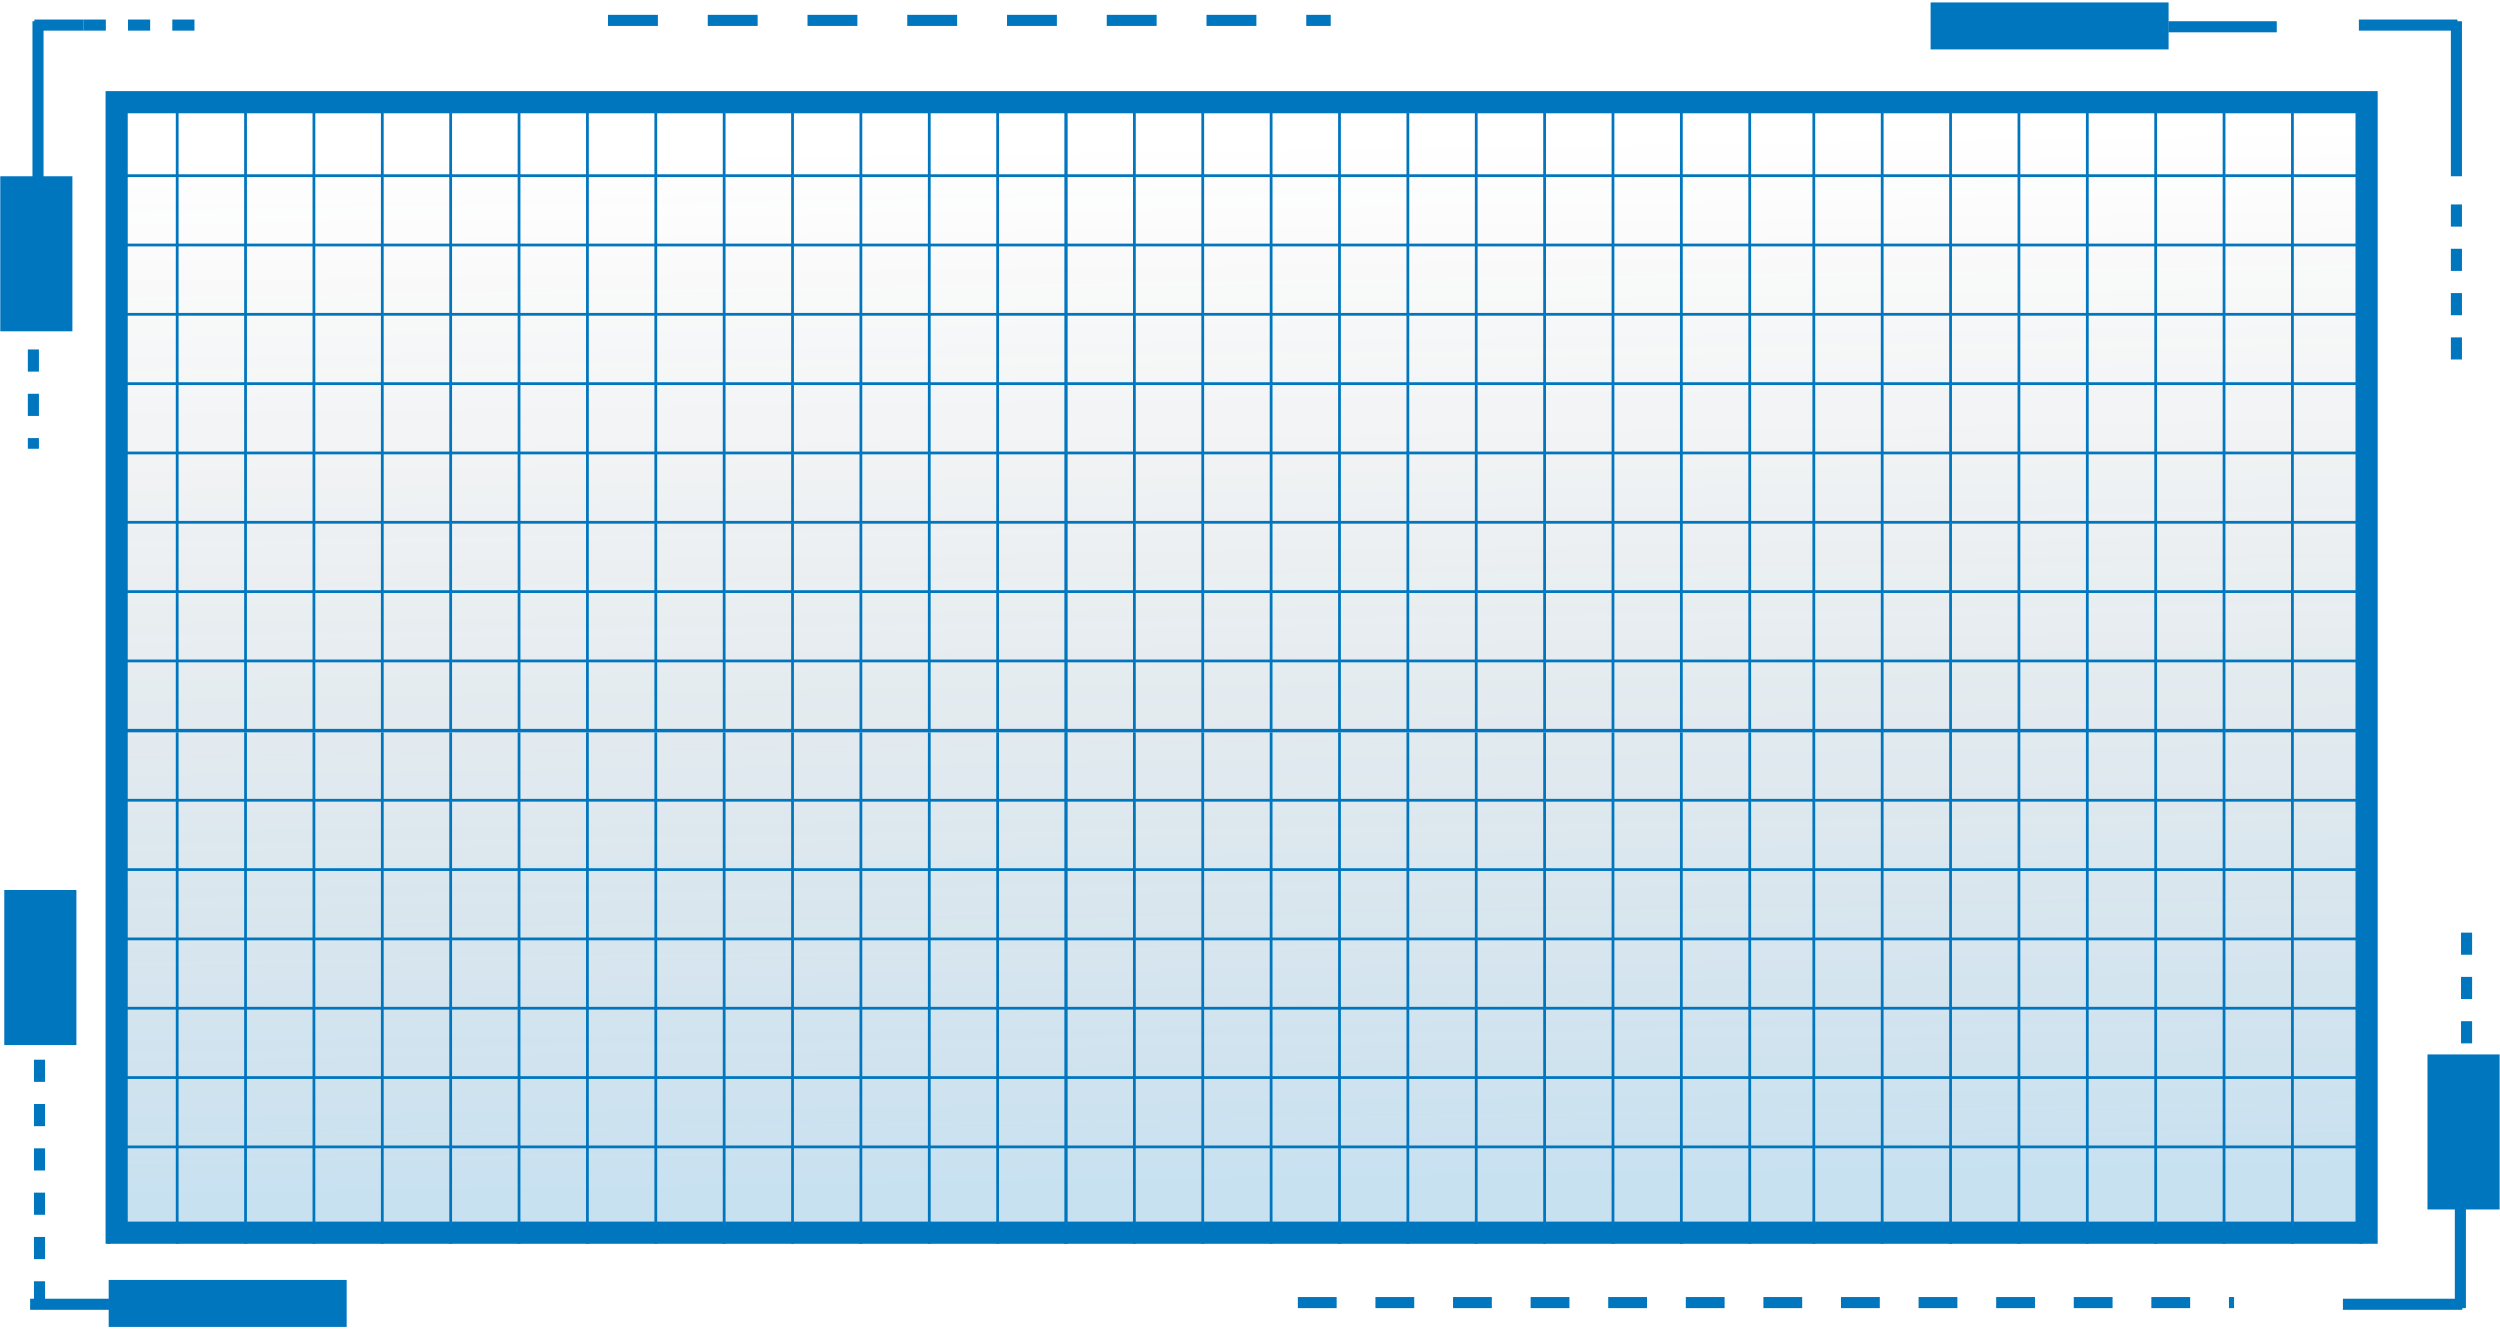 <svg width="598" height="318" viewBox="0 0 598 318" fill="none" xmlns="http://www.w3.org/2000/svg">
<rect x="27.903" y="24.444" width="538.187" height="270.419" fill="url(#paint0_linear_729_14855)" stroke="#0076BE" stroke-width="5.302"/>
<line x1="26.027" y1="25.77" x2="26.027" y2="175.008" stroke="#0076BE" stroke-width="0.663"/>
<line x1="42.382" y1="25.77" x2="42.382" y2="175.008" stroke="#0076BE" stroke-width="0.663"/>
<line x1="58.736" y1="25.77" x2="58.736" y2="175.008" stroke="#0076BE" stroke-width="0.663"/>
<line x1="75.091" y1="25.77" x2="75.091" y2="175.008" stroke="#0076BE" stroke-width="0.663"/>
<line x1="91.445" y1="25.77" x2="91.445" y2="175.008" stroke="#0076BE" stroke-width="0.663"/>
<line x1="107.8" y1="25.77" x2="107.8" y2="175.008" stroke="#0076BE" stroke-width="0.663"/>
<line x1="124.154" y1="25.77" x2="124.154" y2="175.008" stroke="#0076BE" stroke-width="0.663"/>
<line x1="140.509" y1="25.77" x2="140.509" y2="175.008" stroke="#0076BE" stroke-width="0.663"/>
<line x1="156.865" y1="25.77" x2="156.865" y2="175.008" stroke="#0076BE" stroke-width="0.663"/>
<line x1="173.218" y1="25.77" x2="173.218" y2="175.008" stroke="#0076BE" stroke-width="0.663"/>
<line x1="189.574" y1="25.77" x2="189.574" y2="175.008" stroke="#0076BE" stroke-width="0.663"/>
<line x1="205.925" y1="25.77" x2="205.925" y2="175.008" stroke="#0076BE" stroke-width="0.663"/>
<line x1="222.281" y1="25.77" x2="222.281" y2="175.008" stroke="#0076BE" stroke-width="0.663"/>
<line x1="238.634" y1="25.77" x2="238.634" y2="175.008" stroke="#0076BE" stroke-width="0.663"/>
<line x1="254.99" y1="25.77" x2="254.99" y2="175.008" stroke="#0076BE" stroke-width="0.663"/>
<line x1="254.988" y1="25.77" x2="254.988" y2="175.008" stroke="#0076BE" stroke-width="0.663"/>
<line x1="271.343" y1="25.77" x2="271.343" y2="175.008" stroke="#0076BE" stroke-width="0.663"/>
<line x1="287.697" y1="25.77" x2="287.697" y2="175.008" stroke="#0076BE" stroke-width="0.663"/>
<line x1="304.052" y1="25.77" x2="304.052" y2="175.008" stroke="#0076BE" stroke-width="0.663"/>
<line x1="320.406" y1="25.77" x2="320.406" y2="175.008" stroke="#0076BE" stroke-width="0.663"/>
<line x1="336.761" y1="25.77" x2="336.761" y2="175.008" stroke="#0076BE" stroke-width="0.663"/>
<line x1="353.115" y1="25.77" x2="353.115" y2="175.008" stroke="#0076BE" stroke-width="0.663"/>
<line x1="369.47" y1="25.77" x2="369.47" y2="175.008" stroke="#0076BE" stroke-width="0.663"/>
<line x1="385.826" y1="25.77" x2="385.826" y2="175.008" stroke="#0076BE" stroke-width="0.663"/>
<line x1="402.179" y1="25.77" x2="402.179" y2="175.008" stroke="#0076BE" stroke-width="0.663"/>
<line x1="418.535" y1="25.77" x2="418.535" y2="175.008" stroke="#0076BE" stroke-width="0.663"/>
<line x1="433.865" y1="25.77" x2="433.865" y2="297.514" stroke="#0076BE" stroke-width="0.663"/>
<line x1="450.22" y1="25.77" x2="450.22" y2="297.514" stroke="#0076BE" stroke-width="0.663"/>
<line x1="466.576" y1="25.77" x2="466.576" y2="297.514" stroke="#0076BE" stroke-width="0.663"/>
<line x1="482.929" y1="25.77" x2="482.929" y2="297.514" stroke="#0076BE" stroke-width="0.663"/>
<line x1="499.283" y1="25.77" x2="499.283" y2="297.514" stroke="#0076BE" stroke-width="0.663"/>
<line x1="515.638" y1="25.77" x2="515.638" y2="297.514" stroke="#0076BE" stroke-width="0.663"/>
<line x1="531.992" y1="25.77" x2="531.992" y2="297.514" stroke="#0076BE" stroke-width="0.663"/>
<line x1="548.347" y1="25.77" x2="548.347" y2="297.514" stroke="#0076BE" stroke-width="0.663"/>
<line x1="564.702" y1="25.77" x2="564.702" y2="297.514" stroke="#0076BE" stroke-width="0.663"/>
<line x1="25.695" y1="25.438" x2="564.766" y2="25.438" stroke="#0076BE" stroke-width="0.663"/>
<line x1="25.695" y1="42.021" x2="564.766" y2="42.021" stroke="#0076BE" stroke-width="0.663"/>
<line x1="25.695" y1="58.604" x2="564.766" y2="58.604" stroke="#0076BE" stroke-width="0.663"/>
<line x1="25.695" y1="75.184" x2="564.766" y2="75.184" stroke="#0076BE" stroke-width="0.663"/>
<line x1="25.695" y1="91.766" x2="564.766" y2="91.766" stroke="#0076BE" stroke-width="0.663"/>
<line x1="25.695" y1="108.349" x2="564.766" y2="108.349" stroke="#0076BE" stroke-width="0.663"/>
<line x1="25.695" y1="124.932" x2="564.766" y2="124.932" stroke="#0076BE" stroke-width="0.663"/>
<line x1="25.695" y1="141.512" x2="564.766" y2="141.512" stroke="#0076BE" stroke-width="0.663"/>
<line x1="25.695" y1="158.095" x2="564.766" y2="158.095" stroke="#0076BE" stroke-width="0.663"/>
<line x1="25.695" y1="174.678" x2="564.766" y2="174.678" stroke="#0076BE" stroke-width="0.663"/>
<line x1="26.027" y1="175.171" x2="26.027" y2="297.513" stroke="#0076BE" stroke-width="0.663"/>
<line x1="42.382" y1="175.171" x2="42.382" y2="297.513" stroke="#0076BE" stroke-width="0.663"/>
<line x1="58.736" y1="175.171" x2="58.736" y2="297.513" stroke="#0076BE" stroke-width="0.663"/>
<line x1="75.091" y1="175.171" x2="75.091" y2="297.513" stroke="#0076BE" stroke-width="0.663"/>
<line x1="91.447" y1="175.171" x2="91.447" y2="297.513" stroke="#0076BE" stroke-width="0.663"/>
<line x1="107.802" y1="175.171" x2="107.802" y2="297.513" stroke="#0076BE" stroke-width="0.663"/>
<line x1="124.154" y1="175.171" x2="124.154" y2="297.513" stroke="#0076BE" stroke-width="0.663"/>
<line x1="140.509" y1="175.171" x2="140.509" y2="297.513" stroke="#0076BE" stroke-width="0.663"/>
<line x1="156.865" y1="175.171" x2="156.865" y2="297.513" stroke="#0076BE" stroke-width="0.663"/>
<line x1="173.218" y1="175.171" x2="173.218" y2="297.513" stroke="#0076BE" stroke-width="0.663"/>
<line x1="189.574" y1="175.171" x2="189.574" y2="297.513" stroke="#0076BE" stroke-width="0.663"/>
<line x1="205.925" y1="175.171" x2="205.925" y2="297.513" stroke="#0076BE" stroke-width="0.663"/>
<line x1="222.285" y1="175.171" x2="222.285" y2="297.513" stroke="#0076BE" stroke-width="0.663"/>
<line x1="238.634" y1="175.171" x2="238.634" y2="297.513" stroke="#0076BE" stroke-width="0.663"/>
<line x1="254.988" y1="175.171" x2="254.988" y2="297.513" stroke="#0076BE" stroke-width="0.663"/>
<line x1="254.988" y1="175.171" x2="254.988" y2="297.513" stroke="#0076BE" stroke-width="0.663"/>
<line x1="271.343" y1="175.171" x2="271.343" y2="297.513" stroke="#0076BE" stroke-width="0.663"/>
<line x1="287.697" y1="175.171" x2="287.697" y2="297.513" stroke="#0076BE" stroke-width="0.663"/>
<line x1="304.052" y1="175.171" x2="304.052" y2="297.513" stroke="#0076BE" stroke-width="0.663"/>
<line x1="320.408" y1="175.171" x2="320.408" y2="297.513" stroke="#0076BE" stroke-width="0.663"/>
<line x1="336.763" y1="175.171" x2="336.763" y2="297.513" stroke="#0076BE" stroke-width="0.663"/>
<line x1="353.115" y1="175.171" x2="353.115" y2="297.513" stroke="#0076BE" stroke-width="0.663"/>
<line x1="369.47" y1="175.171" x2="369.47" y2="297.513" stroke="#0076BE" stroke-width="0.663"/>
<line x1="385.826" y1="175.171" x2="385.826" y2="297.513" stroke="#0076BE" stroke-width="0.663"/>
<line x1="402.179" y1="175.171" x2="402.179" y2="297.513" stroke="#0076BE" stroke-width="0.663"/>
<line x1="418.535" y1="175.171" x2="418.535" y2="297.513" stroke="#0076BE" stroke-width="0.663"/>
<line x1="25.695" y1="174.84" x2="564.766" y2="174.84" stroke="#0076BE" stroke-width="0.663"/>
<line x1="25.695" y1="191.423" x2="564.766" y2="191.423" stroke="#0076BE" stroke-width="0.663"/>
<line x1="25.695" y1="208.006" x2="564.766" y2="208.006" stroke="#0076BE" stroke-width="0.663"/>
<line x1="25.695" y1="224.586" x2="564.766" y2="224.586" stroke="#0076BE" stroke-width="0.663"/>
<line x1="25.695" y1="241.168" x2="564.766" y2="241.168" stroke="#0076BE" stroke-width="0.663"/>
<line x1="25.695" y1="257.751" x2="564.766" y2="257.751" stroke="#0076BE" stroke-width="0.663"/>
<line x1="25.695" y1="274.334" x2="564.766" y2="274.334" stroke="#0076BE" stroke-width="0.663"/>
<rect x="580.656" y="252.22" width="17.25" height="37.084" fill="#0076BE"/>
<line x1="588.982" y1="311.981" x2="560.429" y2="311.981" stroke="#0076BE" stroke-width="2.651"/>
<line x1="590.003" y1="260.173" x2="590.003" y2="223.089" stroke="#0076BE" stroke-width="2.651" stroke-dasharray="5.3 5.3"/>
<line x1="588.521" y1="278.066" x2="588.521" y2="312.903" stroke="#0076BE" stroke-width="2.651"/>
<rect x="0.066" y="42.163" width="17.25" height="37.084" fill="#0076BE"/>
<rect x="25.998" y="317.398" width="11.238" height="56.926" transform="rotate(-90 25.998 317.398)" fill="#0076BE"/>
<rect x="18.275" y="249.972" width="17.25" height="37.084" transform="rotate(180 18.275 249.972)" fill="#0076BE"/>
<line x1="9.092" y1="51.153" x2="9.092" y2="5.079" stroke="#0076BE" stroke-width="2.651"/>
<line x1="35.76" y1="311.981" x2="7.206" y2="311.981" stroke="#0076BE" stroke-width="2.651"/>
<line x1="8.232" y1="6.001" x2="20.019" y2="6.001" stroke="#0076BE" stroke-width="2.651"/>
<line x1="20.016" y1="6.001" x2="51.446" y2="6.001" stroke="#0076BE" stroke-width="2.651" stroke-dasharray="5.3 5.3"/>
<line x1="145.436" y1="4.877" x2="318.304" y2="4.877" stroke="#0076BE" stroke-width="2.651" stroke-dasharray="11.93 11.93"/>
<line x1="310.445" y1="311.578" x2="534.389" y2="311.578" stroke="#0076BE" stroke-width="2.651" stroke-dasharray="9.28 9.28"/>
<line x1="9.45" y1="311.779" x2="9.45" y2="247.725" stroke="#0076BE" stroke-width="2.651" stroke-dasharray="5.3 5.3"/>
<line x1="7.984" y1="62.391" x2="7.984" y2="107.342" stroke="#0076BE" stroke-width="2.651" stroke-dasharray="5.3 5.3"/>
<rect x="461.801" y="11.822" width="11.238" height="56.926" transform="rotate(-90 461.801 11.822)" fill="#0076BE"/>
<line x1="587.576" y1="5.079" x2="587.576" y2="42.163" stroke="#0076BE" stroke-width="2.651"/>
<line x1="587.576" y1="48.905" x2="587.576" y2="85.99" stroke="#0076BE" stroke-width="2.651" stroke-dasharray="5.3 5.3"/>
<line x1="544.602" y1="6.404" x2="518.671" y2="6.404" stroke="#0076BE" stroke-width="2.651"/>
<line x1="564.246" y1="6.001" x2="587.819" y2="6.001" stroke="#0076BE" stroke-width="2.651"/>
<defs>
<linearGradient id="paint0_linear_729_14855" x1="304.484" y1="288.778" x2="300.775" y2="33.835" gradientUnits="userSpaceOnUse">
<stop stop-color="#0076BE" stop-opacity="0.22"/>
<stop offset="1" stop-color="#2B2A2B" stop-opacity="0"/>
</linearGradient>
</defs>
</svg>
